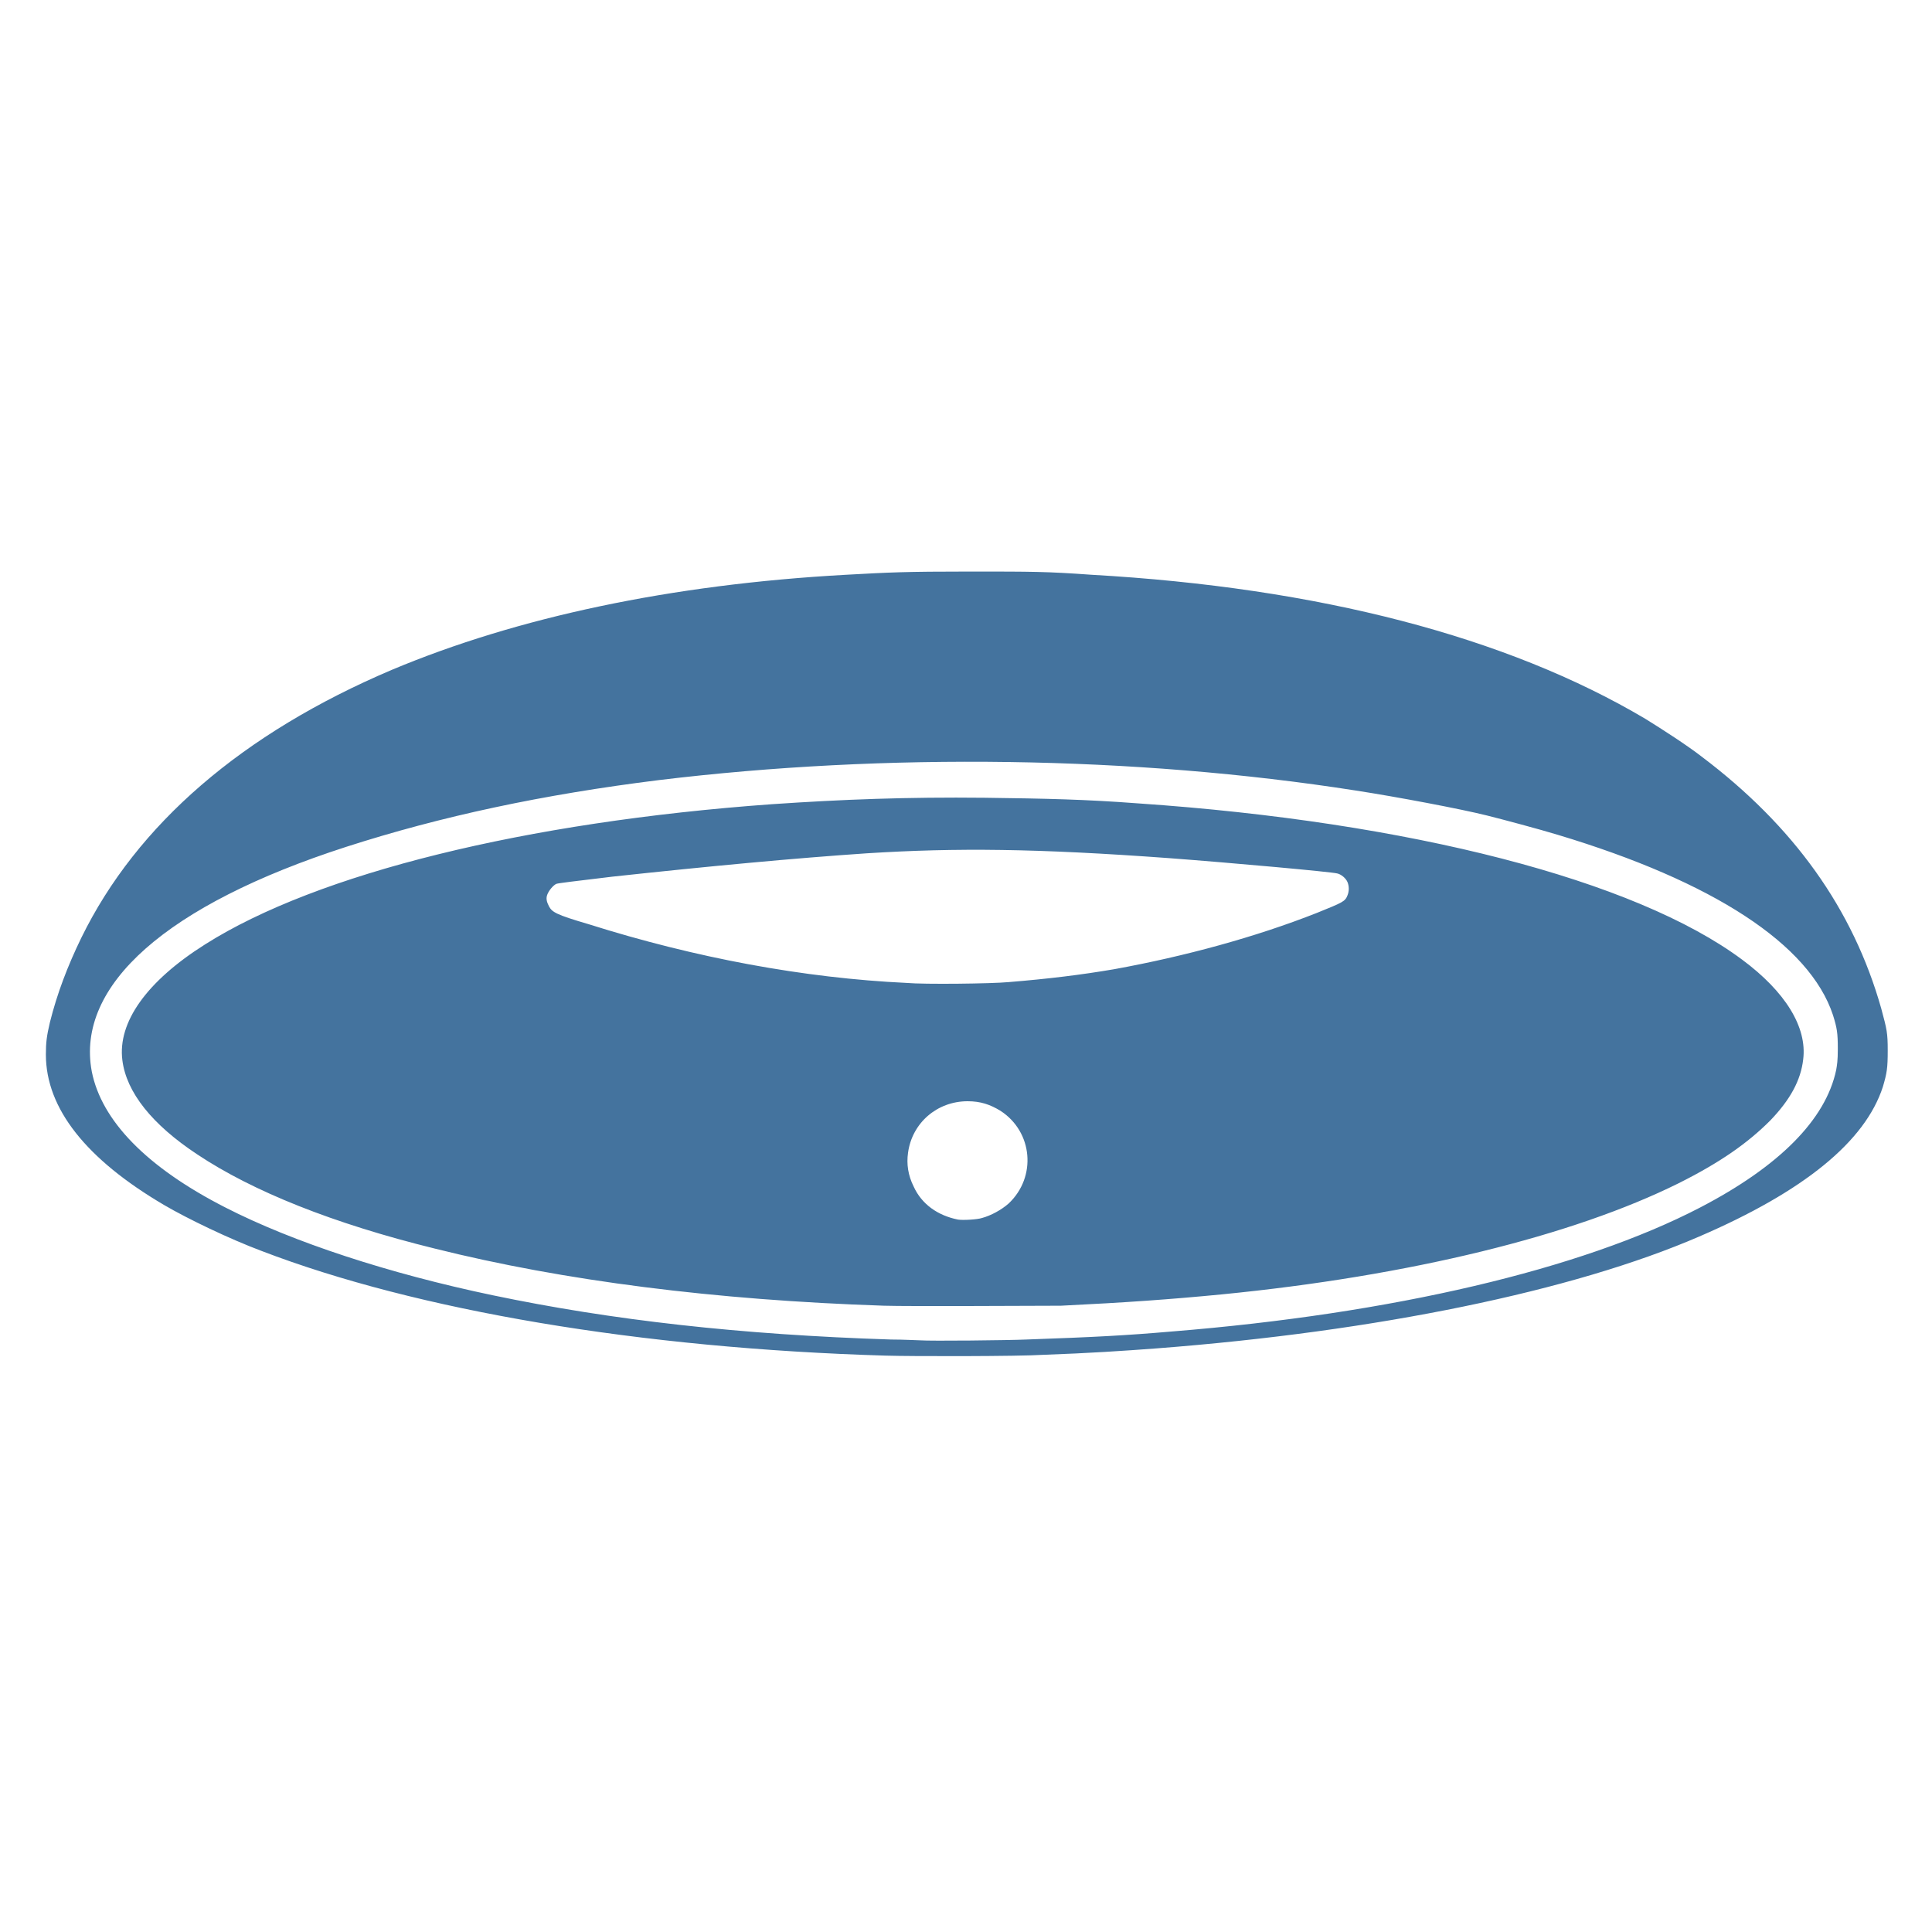 <svg viewBox="0 0 24 24" height="24px" width="24px" fill="#44739e" xmlns="http://www.w3.org/2000/svg"><title>hue:amaze</title><desc>Source: https://github.com/arallsopp/hass-hue-icons</desc><path d="M11,16.84c-3.04-0.09-5.82-0.56-7.75-1.3c-0.4-0.15-0.92-0.4-1.21-0.57c-0.97-0.57-1.47-1.2-1.47-1.87 c0-0.15,0.01-0.23,0.05-0.4c0.09-0.36,0.22-0.7,0.39-1.05c0.69-1.41,2-2.54,3.86-3.33c1.55-0.65,3.46-1.06,5.64-1.18 c0.54-0.03,0.74-0.04,1.53-0.04s0.96,0,1.52,0.04c2.82,0.16,5.16,0.77,6.88,1.79c0.21,0.13,0.52,0.33,0.7,0.47 c1.14,0.86,1.88,1.89,2.23,3.13c0.07,0.26,0.08,0.3,0.08,0.52s-0.01,0.28-0.06,0.45c-0.22,0.68-0.98,1.3-2.28,1.86 c-1.57,0.68-4.01,1.18-6.74,1.39c-0.4,0.03-0.84,0.06-1.41,0.08C12.66,16.85,11.32,16.85,11,16.84L11,16.84z M12.75,16.64 c0.85-0.03,1.23-0.05,1.81-0.1c2.73-0.22,5.08-0.77,6.56-1.54c0.98-0.51,1.56-1.09,1.69-1.71c0.01-0.06,0.02-0.11,0.02-0.26 c0-0.2-0.01-0.26-0.06-0.42c-0.29-0.88-1.49-1.66-3.42-2.24c-0.23-0.07-0.68-0.19-0.88-0.24c-0.32-0.08-1.11-0.23-1.63-0.31 C14.09,9.39,11,9.35,8.19,9.69c-1.45,0.18-2.71,0.45-3.89,0.83c-2.23,0.72-3.36,1.72-3.16,2.79C1.26,13.92,1.82,14.5,2.8,15 c0.84,0.43,2.03,0.82,3.32,1.09c1.48,0.31,3.08,0.49,4.95,0.55c0.16,0,0.32,0.01,0.36,0.01C11.56,16.66,12.53,16.65,12.75,16.64 L12.75,16.64z M10.98,16.22C8.88,16.15,7,15.91,5.4,15.51c-1.26-0.31-2.26-0.71-2.95-1.17c-0.56-0.37-0.88-0.77-0.93-1.17 c-0.06-0.47,0.3-0.98,1.03-1.44c1.39-0.88,3.98-1.52,7.04-1.74c0.88-0.06,1.68-0.09,2.64-0.08c0.77,0.01,1.25,0.02,1.91,0.07 c3.37,0.23,6.17,0.95,7.5,1.94c0.54,0.4,0.81,0.84,0.76,1.24c-0.03,0.26-0.16,0.5-0.41,0.76c-0.28,0.28-0.62,0.52-1.14,0.78 c-1.31,0.65-3.33,1.15-5.68,1.38c-0.62,0.06-1.17,0.1-1.99,0.14C12.92,16.22,11.28,16.23,10.98,16.22L10.98,16.22z M12.2,15.13 c0.11-0.03,0.24-0.1,0.33-0.18c0.35-0.33,0.3-0.89-0.1-1.15c-0.13-0.08-0.25-0.12-0.41-0.12c-0.38,0-0.69,0.27-0.74,0.64 c-0.02,0.14,0,0.28,0.07,0.42c0.1,0.22,0.3,0.36,0.55,0.41C11.96,15.16,12.14,15.15,12.2,15.13L12.2,15.13z M12.53,12.2 c0.49-0.04,0.9-0.09,1.31-0.16c0.88-0.16,1.76-0.4,2.52-0.7c0.32-0.13,0.35-0.14,0.38-0.22c0.02-0.05,0.02-0.11,0-0.16 s-0.08-0.1-0.13-0.11c-0.08-0.02-1.29-0.13-2.09-0.19c-1.64-0.12-2.64-0.13-3.75-0.06c-0.89,0.06-1.96,0.16-3.16,0.29 c-0.5,0.06-0.67,0.08-0.7,0.09C6.87,11,6.82,11.06,6.8,11.11c-0.02,0.05-0.01,0.09,0.02,0.15c0.04,0.07,0.08,0.1,0.49,0.22 c1.33,0.42,2.68,0.67,3.95,0.73C11.48,12.23,12.32,12.22,12.53,12.2L12.53,12.2z"/></svg>